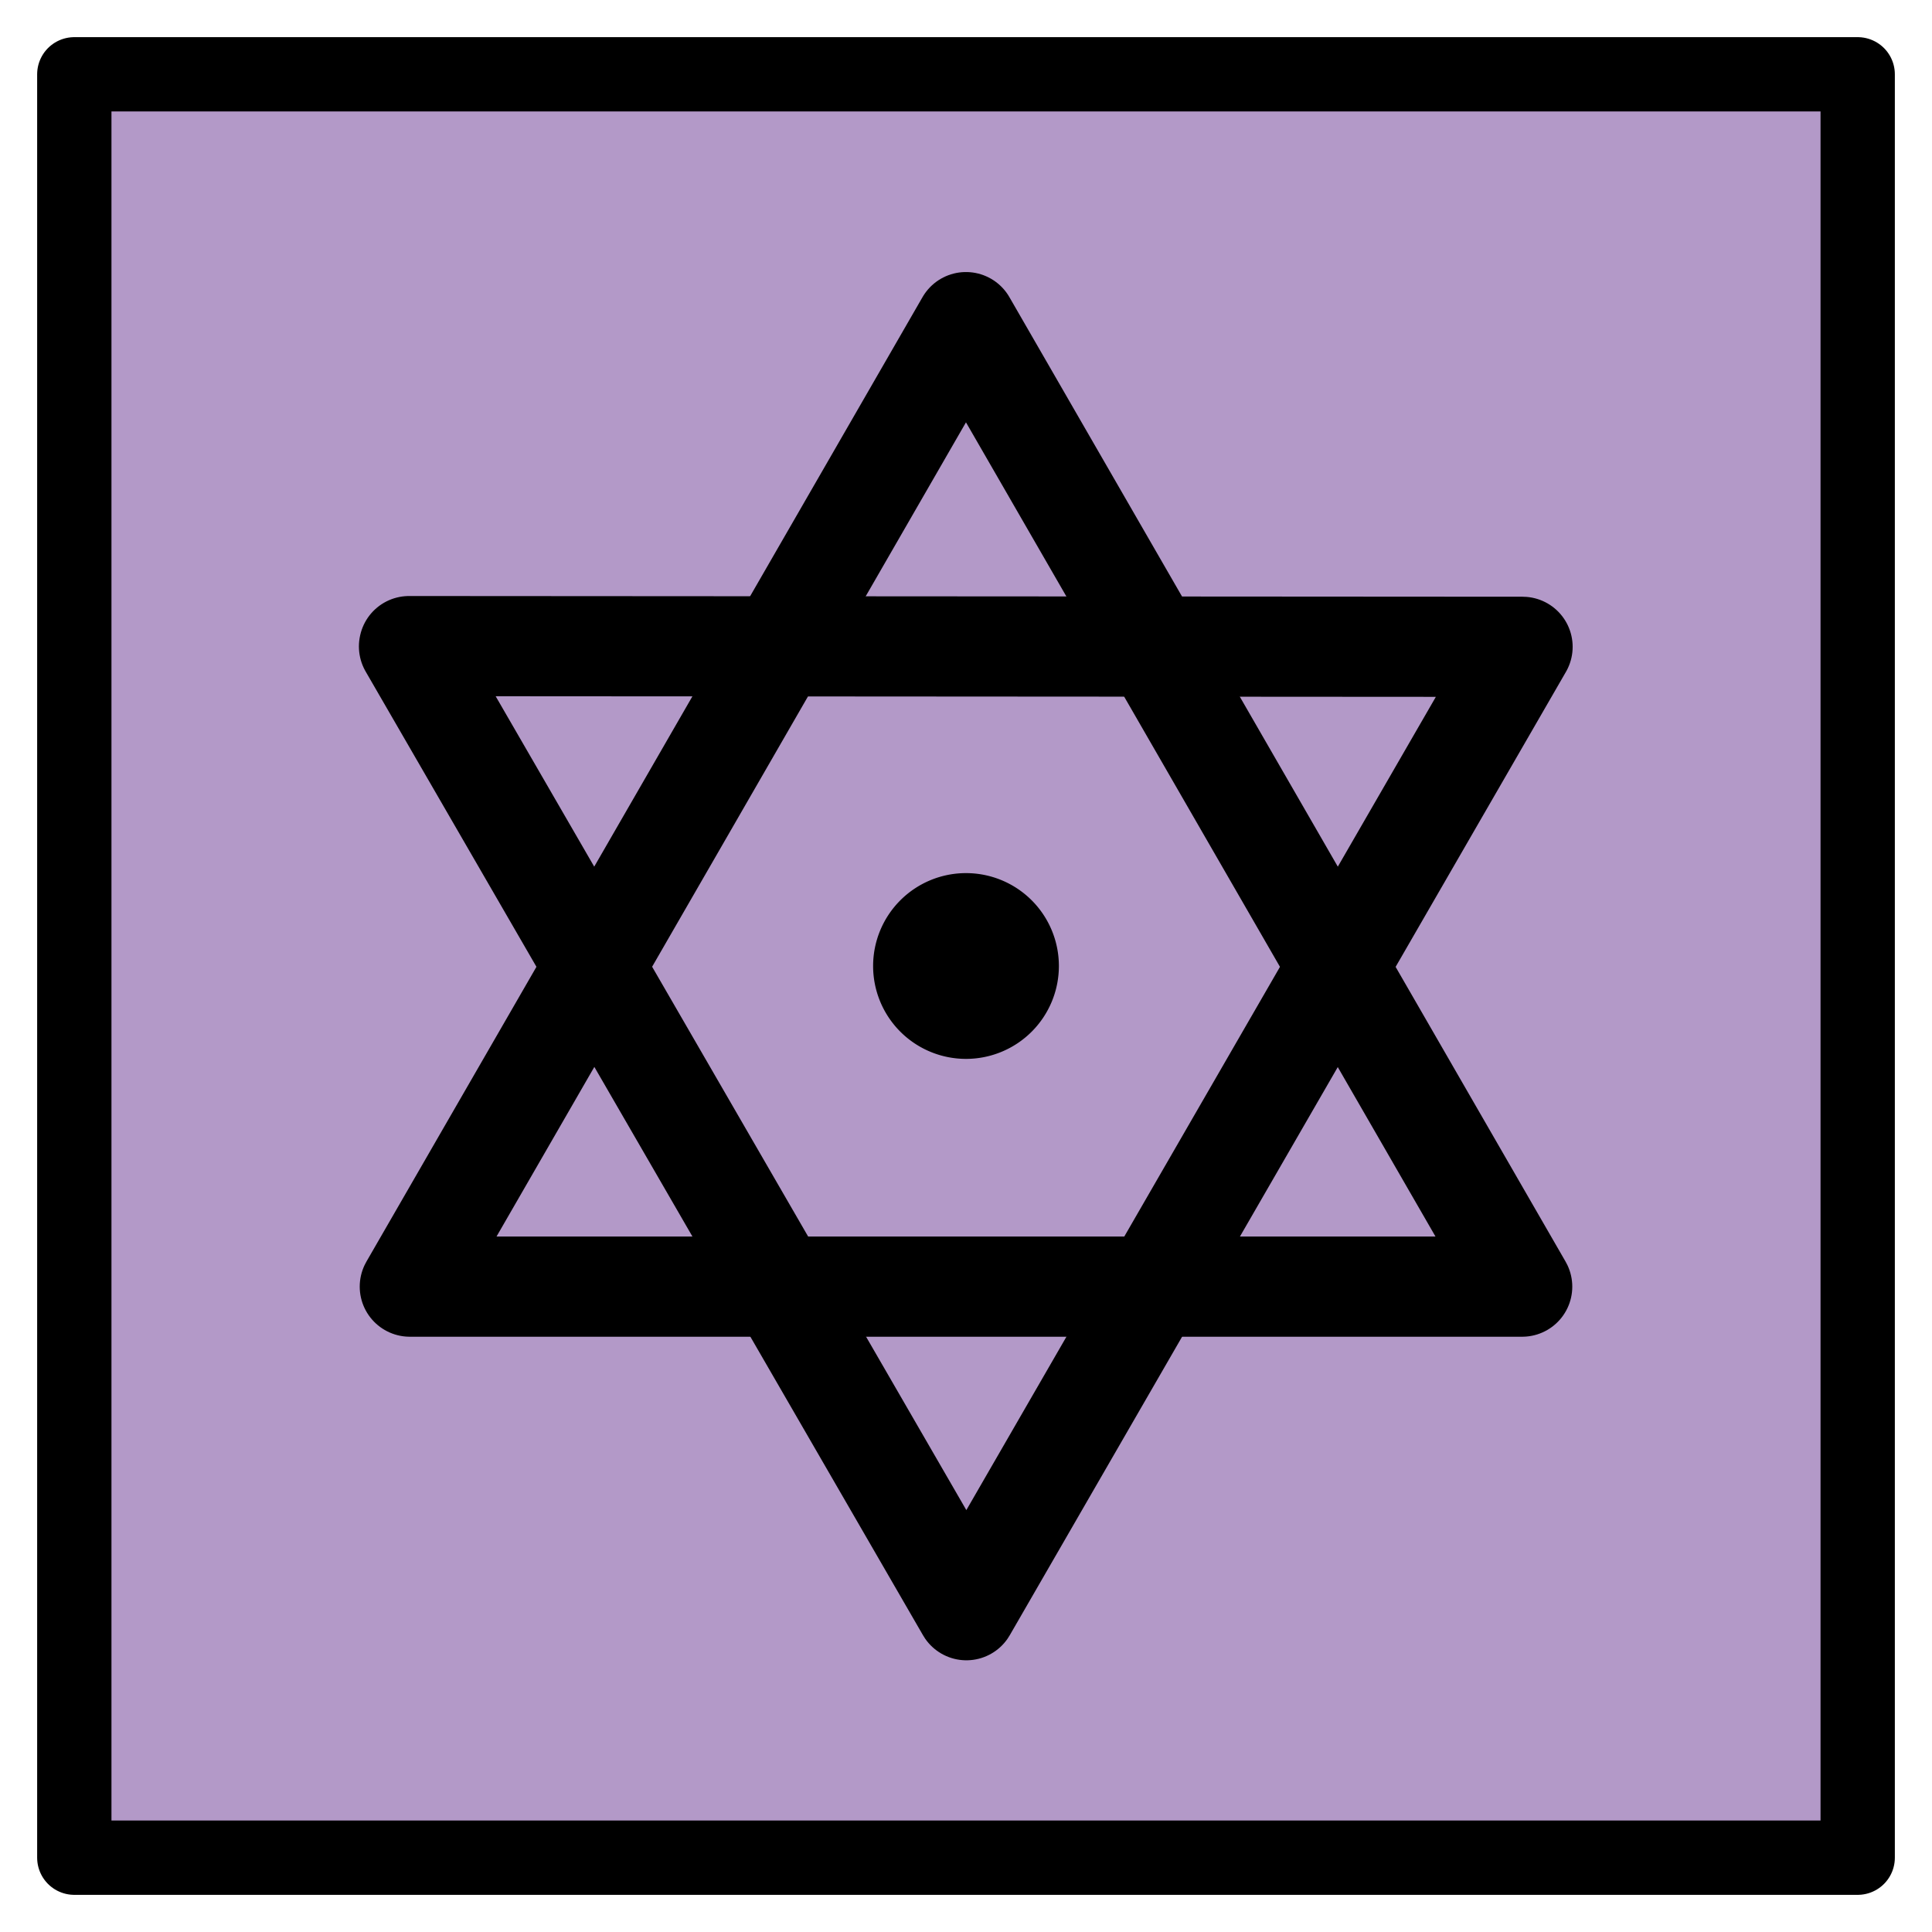 <svg id="emoji" viewBox="10 10 52 52" xmlns="http://www.w3.org/2000/svg">
<defs>
    <linearGradient id="yellow-gradient" x1="0%" y1="0%" x2="0%" y2="100%">
      <stop style="stop-color:#FDE02F;stop-opacity:1;" offset="0%" />
      <stop style="stop-color:#F7B209;stop-opacity:1;" offset="100%" />
    </linearGradient>
  </defs>
  <g id="color">
    <rect x="12" y="12.08" width="48" height="47.83" fill="#b399c8"/>
  </g>
  <g id="line">
    <path d="m38.5 36a2.5 2.5 0 1 1-2.499-2.5 2.499 2.499 0 0 1 2.499 2.5z"/>
    <rect x="12" y="12" width="48" height="48" fill="none" stroke="#000" stroke-linecap="round" stroke-linejoin="round" stroke-width="2"/>
    <path fill="none" stroke="#000" stroke-linecap="round" stroke-linejoin="round" stroke-width="2.696" d="m36 18.67 14.97 25.96-14.97-1.113e-6h-14.97l7.486-12.98 7.482-12.98" paint-order="stroke fill markers"/>
    <path fill="none" stroke="#000" stroke-linecap="round" stroke-linejoin="round" stroke-width="2.696" d="m21.01 27.39 29.97 0.019-14.97 25.93-7.5-12.97-7.502-12.97" paint-order="stroke fill markers"/>
  </g>
</svg>
